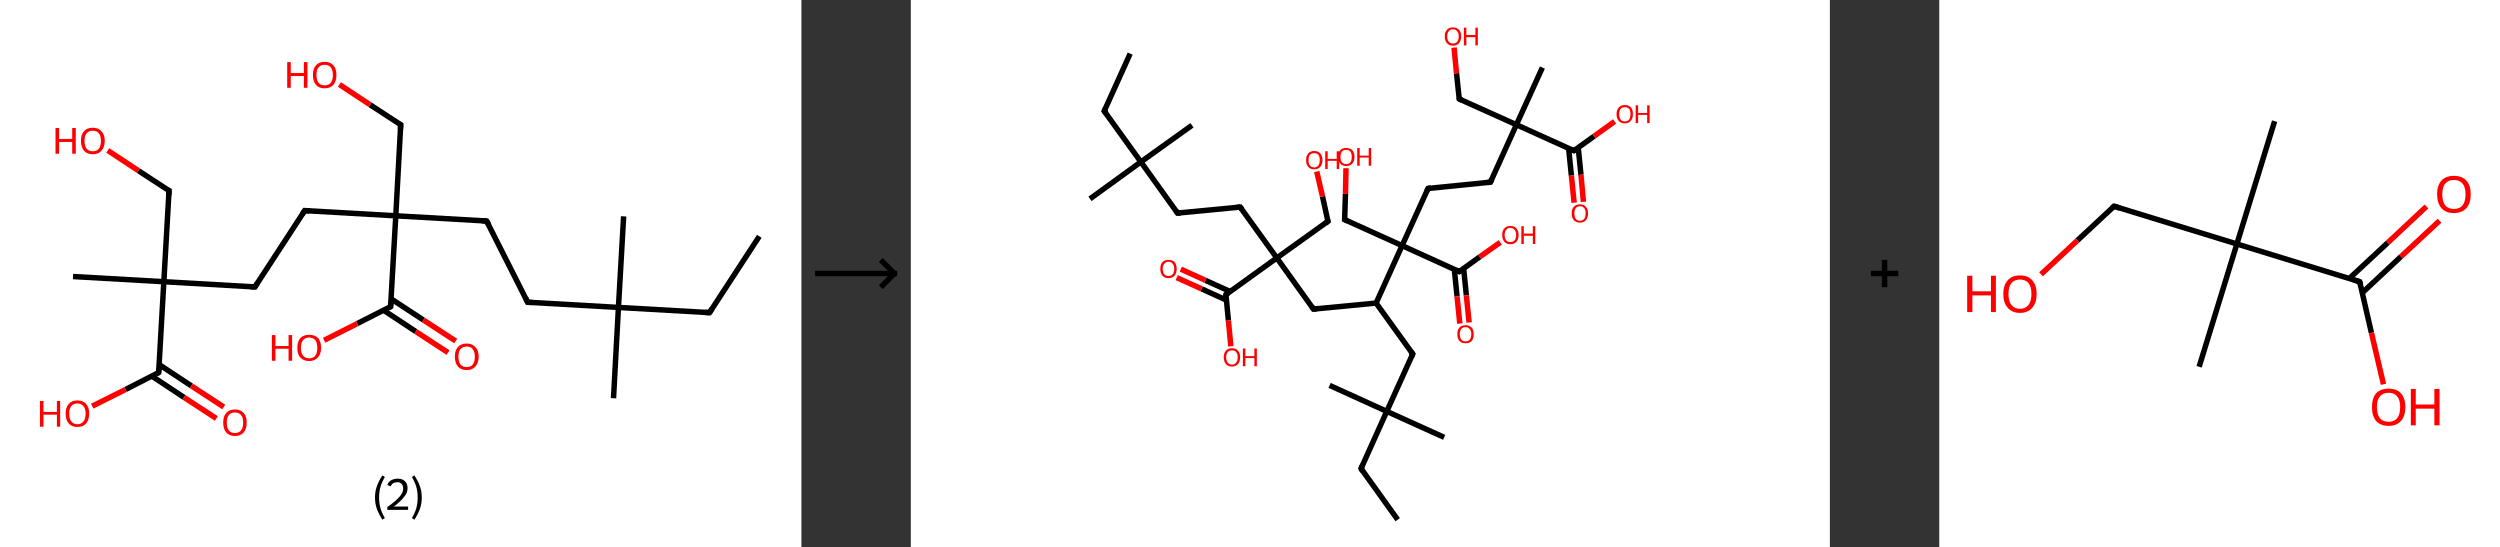 <?xml version='1.0' encoding='ASCII' standalone='yes'?>
<svg xmlns="http://www.w3.org/2000/svg" xmlns:xlink="http://www.w3.org/1999/xlink" version="1.1" width="914.0px" viewBox="0 0 914.0 200.0" height="200.0px">
  <rect x="0" y="0" width="914.0" height="200.0" fill="#333333" stroke="none"/>
  <g>
    <g transform="translate(0, 0) scale(1 1) "><!-- END OF HEADER -->
<rect style="opacity:1.0;fill:#FFFFFF;stroke:none" width="293.0" height="200.0" x="0.0" y="0.0"> </rect>
<path class="bond-0 atom-0 atom-1" d="M 277.6,86.4 L 259.4,114.3" style="fill:none;fill-rule:evenodd;stroke:#000000;stroke-width:2.0px;stroke-linecap:butt;stroke-linejoin:miter;stroke-opacity:1"/>
<path class="bond-1 atom-1 atom-2" d="M 259.4,114.3 L 226.1,112.4" style="fill:none;fill-rule:evenodd;stroke:#000000;stroke-width:2.0px;stroke-linecap:butt;stroke-linejoin:miter;stroke-opacity:1"/>
<path class="bond-2 atom-2 atom-3" d="M 226.1,112.4 L 228.0,79.1" style="fill:none;fill-rule:evenodd;stroke:#000000;stroke-width:2.0px;stroke-linecap:butt;stroke-linejoin:miter;stroke-opacity:1"/>
<path class="bond-3 atom-2 atom-4" d="M 226.1,112.4 L 224.3,145.6" style="fill:none;fill-rule:evenodd;stroke:#000000;stroke-width:2.0px;stroke-linecap:butt;stroke-linejoin:miter;stroke-opacity:1"/>
<path class="bond-4 atom-2 atom-5" d="M 226.1,112.4 L 192.9,110.5" style="fill:none;fill-rule:evenodd;stroke:#000000;stroke-width:2.0px;stroke-linecap:butt;stroke-linejoin:miter;stroke-opacity:1"/>
<path class="bond-5 atom-5 atom-6" d="M 192.9,110.5 L 177.9,80.8" style="fill:none;fill-rule:evenodd;stroke:#000000;stroke-width:2.0px;stroke-linecap:butt;stroke-linejoin:miter;stroke-opacity:1"/>
<path class="bond-6 atom-6 atom-7" d="M 177.9,80.8 L 144.7,78.9" style="fill:none;fill-rule:evenodd;stroke:#000000;stroke-width:2.0px;stroke-linecap:butt;stroke-linejoin:miter;stroke-opacity:1"/>
<path class="bond-7 atom-7 atom-8" d="M 144.7,78.9 L 146.5,45.6" style="fill:none;fill-rule:evenodd;stroke:#000000;stroke-width:2.0px;stroke-linecap:butt;stroke-linejoin:miter;stroke-opacity:1"/>
<path class="bond-8 atom-8 atom-9" d="M 146.5,45.6 L 135.3,38.3" style="fill:none;fill-rule:evenodd;stroke:#000000;stroke-width:2.0px;stroke-linecap:butt;stroke-linejoin:miter;stroke-opacity:1"/>
<path class="bond-8 atom-8 atom-9" d="M 135.3,38.3 L 124.1,30.9" style="fill:none;fill-rule:evenodd;stroke:#FF0000;stroke-width:2.0px;stroke-linecap:butt;stroke-linejoin:miter;stroke-opacity:1"/>
<path class="bond-9 atom-7 atom-10" d="M 144.7,78.9 L 111.4,77.0" style="fill:none;fill-rule:evenodd;stroke:#000000;stroke-width:2.0px;stroke-linecap:butt;stroke-linejoin:miter;stroke-opacity:1"/>
<path class="bond-10 atom-10 atom-11" d="M 111.4,77.0 L 93.2,104.9" style="fill:none;fill-rule:evenodd;stroke:#000000;stroke-width:2.0px;stroke-linecap:butt;stroke-linejoin:miter;stroke-opacity:1"/>
<path class="bond-11 atom-11 atom-12" d="M 93.2,104.9 L 59.9,103.0" style="fill:none;fill-rule:evenodd;stroke:#000000;stroke-width:2.0px;stroke-linecap:butt;stroke-linejoin:miter;stroke-opacity:1"/>
<path class="bond-12 atom-12 atom-13" d="M 59.9,103.0 L 26.7,101.1" style="fill:none;fill-rule:evenodd;stroke:#000000;stroke-width:2.0px;stroke-linecap:butt;stroke-linejoin:miter;stroke-opacity:1"/>
<path class="bond-13 atom-12 atom-14" d="M 59.9,103.0 L 61.8,69.7" style="fill:none;fill-rule:evenodd;stroke:#000000;stroke-width:2.0px;stroke-linecap:butt;stroke-linejoin:miter;stroke-opacity:1"/>
<path class="bond-14 atom-14 atom-15" d="M 61.8,69.7 L 50.6,62.4" style="fill:none;fill-rule:evenodd;stroke:#000000;stroke-width:2.0px;stroke-linecap:butt;stroke-linejoin:miter;stroke-opacity:1"/>
<path class="bond-14 atom-14 atom-15" d="M 50.6,62.4 L 39.4,55.0" style="fill:none;fill-rule:evenodd;stroke:#FF0000;stroke-width:2.0px;stroke-linecap:butt;stroke-linejoin:miter;stroke-opacity:1"/>
<path class="bond-15 atom-12 atom-16" d="M 59.9,103.0 L 58.0,136.2" style="fill:none;fill-rule:evenodd;stroke:#000000;stroke-width:2.0px;stroke-linecap:butt;stroke-linejoin:miter;stroke-opacity:1"/>
<path class="bond-16 atom-16 atom-17" d="M 55.5,137.5 L 67.3,145.3" style="fill:none;fill-rule:evenodd;stroke:#000000;stroke-width:2.0px;stroke-linecap:butt;stroke-linejoin:miter;stroke-opacity:1"/>
<path class="bond-16 atom-16 atom-17" d="M 67.3,145.3 L 79.1,153.0" style="fill:none;fill-rule:evenodd;stroke:#FF0000;stroke-width:2.0px;stroke-linecap:butt;stroke-linejoin:miter;stroke-opacity:1"/>
<path class="bond-16 atom-16 atom-17" d="M 58.2,133.3 L 70.0,141.1" style="fill:none;fill-rule:evenodd;stroke:#000000;stroke-width:2.0px;stroke-linecap:butt;stroke-linejoin:miter;stroke-opacity:1"/>
<path class="bond-16 atom-16 atom-17" d="M 70.0,141.1 L 81.8,148.8" style="fill:none;fill-rule:evenodd;stroke:#FF0000;stroke-width:2.0px;stroke-linecap:butt;stroke-linejoin:miter;stroke-opacity:1"/>
<path class="bond-17 atom-16 atom-18" d="M 58.0,136.2 L 45.9,142.4" style="fill:none;fill-rule:evenodd;stroke:#000000;stroke-width:2.0px;stroke-linecap:butt;stroke-linejoin:miter;stroke-opacity:1"/>
<path class="bond-17 atom-16 atom-18" d="M 45.9,142.4 L 33.7,148.5" style="fill:none;fill-rule:evenodd;stroke:#FF0000;stroke-width:2.0px;stroke-linecap:butt;stroke-linejoin:miter;stroke-opacity:1"/>
<path class="bond-18 atom-7 atom-19" d="M 144.7,78.9 L 142.8,112.1" style="fill:none;fill-rule:evenodd;stroke:#000000;stroke-width:2.0px;stroke-linecap:butt;stroke-linejoin:miter;stroke-opacity:1"/>
<path class="bond-19 atom-19 atom-20" d="M 140.2,113.4 L 152.0,121.2" style="fill:none;fill-rule:evenodd;stroke:#000000;stroke-width:2.0px;stroke-linecap:butt;stroke-linejoin:miter;stroke-opacity:1"/>
<path class="bond-19 atom-19 atom-20" d="M 152.0,121.2 L 163.8,128.9" style="fill:none;fill-rule:evenodd;stroke:#FF0000;stroke-width:2.0px;stroke-linecap:butt;stroke-linejoin:miter;stroke-opacity:1"/>
<path class="bond-19 atom-19 atom-20" d="M 142.9,109.2 L 154.8,117.0" style="fill:none;fill-rule:evenodd;stroke:#000000;stroke-width:2.0px;stroke-linecap:butt;stroke-linejoin:miter;stroke-opacity:1"/>
<path class="bond-19 atom-19 atom-20" d="M 154.8,117.0 L 166.6,124.7" style="fill:none;fill-rule:evenodd;stroke:#FF0000;stroke-width:2.0px;stroke-linecap:butt;stroke-linejoin:miter;stroke-opacity:1"/>
<path class="bond-20 atom-19 atom-21" d="M 142.8,112.1 L 130.6,118.3" style="fill:none;fill-rule:evenodd;stroke:#000000;stroke-width:2.0px;stroke-linecap:butt;stroke-linejoin:miter;stroke-opacity:1"/>
<path class="bond-20 atom-19 atom-21" d="M 130.6,118.3 L 118.5,124.4" style="fill:none;fill-rule:evenodd;stroke:#FF0000;stroke-width:2.0px;stroke-linecap:butt;stroke-linejoin:miter;stroke-opacity:1"/>
<path d="M 260.3,112.9 L 259.4,114.3 L 257.7,114.2" style="fill:none;stroke:#000000;stroke-width:2.0px;stroke-linecap:butt;stroke-linejoin:miter;stroke-opacity:1;"/>
<path d="M 194.6,110.6 L 192.9,110.5 L 192.2,109.0" style="fill:none;stroke:#000000;stroke-width:2.0px;stroke-linecap:butt;stroke-linejoin:miter;stroke-opacity:1;"/>
<path d="M 178.7,82.2 L 177.9,80.8 L 176.2,80.7" style="fill:none;stroke:#000000;stroke-width:2.0px;stroke-linecap:butt;stroke-linejoin:miter;stroke-opacity:1;"/>
<path d="M 146.4,47.3 L 146.5,45.6 L 146.0,45.3" style="fill:none;stroke:#000000;stroke-width:2.0px;stroke-linecap:butt;stroke-linejoin:miter;stroke-opacity:1;"/>
<path d="M 113.1,77.1 L 111.4,77.0 L 110.5,78.4" style="fill:none;stroke:#000000;stroke-width:2.0px;stroke-linecap:butt;stroke-linejoin:miter;stroke-opacity:1;"/>
<path d="M 94.1,103.5 L 93.2,104.9 L 91.5,104.8" style="fill:none;stroke:#000000;stroke-width:2.0px;stroke-linecap:butt;stroke-linejoin:miter;stroke-opacity:1;"/>
<path d="M 61.7,71.4 L 61.8,69.7 L 61.2,69.4" style="fill:none;stroke:#000000;stroke-width:2.0px;stroke-linecap:butt;stroke-linejoin:miter;stroke-opacity:1;"/>
<path d="M 58.1,134.6 L 58.0,136.2 L 57.4,136.5" style="fill:none;stroke:#000000;stroke-width:2.0px;stroke-linecap:butt;stroke-linejoin:miter;stroke-opacity:1;"/>
<path d="M 142.9,110.5 L 142.8,112.1 L 142.2,112.4" style="fill:none;stroke:#000000;stroke-width:2.0px;stroke-linecap:butt;stroke-linejoin:miter;stroke-opacity:1;"/>
<path class="atom-9" d="M 105.0 22.7 L 106.3 22.7 L 106.3 26.7 L 111.1 26.7 L 111.1 22.7 L 112.4 22.7 L 112.4 32.1 L 111.1 32.1 L 111.1 27.8 L 106.3 27.8 L 106.3 32.1 L 105.0 32.1 L 105.0 22.7 " fill="#FF0000"/>
<path class="atom-9" d="M 114.4 27.4 Q 114.4 25.1, 115.5 23.9 Q 116.6 22.6, 118.7 22.6 Q 120.8 22.6, 121.9 23.9 Q 123.0 25.1, 123.0 27.4 Q 123.0 29.7, 121.9 31.0 Q 120.7 32.3, 118.7 32.3 Q 116.6 32.3, 115.5 31.0 Q 114.4 29.7, 114.4 27.4 M 118.7 31.2 Q 120.1 31.2, 120.9 30.3 Q 121.7 29.3, 121.7 27.4 Q 121.7 25.6, 120.9 24.6 Q 120.1 23.7, 118.7 23.7 Q 117.2 23.7, 116.5 24.6 Q 115.7 25.5, 115.7 27.4 Q 115.7 29.3, 116.5 30.3 Q 117.2 31.2, 118.7 31.2 " fill="#FF0000"/>
<path class="atom-15" d="M 20.3 46.8 L 21.6 46.8 L 21.6 50.8 L 26.4 50.8 L 26.4 46.8 L 27.7 46.8 L 27.7 56.2 L 26.4 56.2 L 26.4 51.9 L 21.6 51.9 L 21.6 56.2 L 20.3 56.2 L 20.3 46.8 " fill="#FF0000"/>
<path class="atom-15" d="M 29.6 51.5 Q 29.6 49.2, 30.7 48.0 Q 31.8 46.7, 33.9 46.7 Q 36.0 46.7, 37.1 48.0 Q 38.3 49.2, 38.3 51.5 Q 38.3 53.8, 37.1 55.1 Q 36.0 56.4, 33.9 56.4 Q 31.9 56.4, 30.7 55.1 Q 29.6 53.8, 29.6 51.5 M 33.9 55.3 Q 35.4 55.3, 36.1 54.4 Q 36.9 53.4, 36.9 51.5 Q 36.9 49.6, 36.1 48.7 Q 35.4 47.8, 33.9 47.8 Q 32.5 47.8, 31.7 48.7 Q 30.9 49.6, 30.9 51.5 Q 30.9 53.4, 31.7 54.4 Q 32.5 55.3, 33.9 55.3 " fill="#FF0000"/>
<path class="atom-17" d="M 81.6 154.5 Q 81.6 152.2, 82.7 151.0 Q 83.8 149.7, 85.9 149.7 Q 88.0 149.7, 89.1 151.0 Q 90.2 152.2, 90.2 154.5 Q 90.2 156.8, 89.1 158.1 Q 87.9 159.4, 85.9 159.4 Q 83.8 159.4, 82.7 158.1 Q 81.6 156.8, 81.6 154.5 M 85.9 158.3 Q 87.3 158.3, 88.1 157.4 Q 88.9 156.4, 88.9 154.5 Q 88.9 152.6, 88.1 151.7 Q 87.3 150.8, 85.9 150.8 Q 84.4 150.8, 83.7 151.7 Q 82.9 152.6, 82.9 154.5 Q 82.9 156.4, 83.7 157.4 Q 84.4 158.3, 85.9 158.3 " fill="#FF0000"/>
<path class="atom-18" d="M 14.6 146.6 L 15.9 146.6 L 15.9 150.6 L 20.8 150.6 L 20.8 146.6 L 22.0 146.6 L 22.0 156.0 L 20.8 156.0 L 20.8 151.6 L 15.9 151.6 L 15.9 156.0 L 14.6 156.0 L 14.6 146.6 " fill="#FF0000"/>
<path class="atom-18" d="M 24.0 151.2 Q 24.0 149.0, 25.1 147.7 Q 26.2 146.4, 28.3 146.4 Q 30.4 146.4, 31.5 147.7 Q 32.6 149.0, 32.6 151.2 Q 32.6 153.5, 31.5 154.8 Q 30.4 156.1, 28.3 156.1 Q 26.2 156.1, 25.1 154.8 Q 24.0 153.5, 24.0 151.2 M 28.3 155.1 Q 29.7 155.1, 30.5 154.1 Q 31.3 153.1, 31.3 151.2 Q 31.3 149.4, 30.5 148.5 Q 29.7 147.5, 28.3 147.5 Q 26.9 147.5, 26.1 148.4 Q 25.3 149.4, 25.3 151.2 Q 25.3 153.1, 26.1 154.1 Q 26.9 155.1, 28.3 155.1 " fill="#FF0000"/>
<path class="atom-20" d="M 166.3 130.4 Q 166.3 128.1, 167.4 126.9 Q 168.5 125.6, 170.6 125.6 Q 172.7 125.6, 173.8 126.9 Q 175.0 128.1, 175.0 130.4 Q 175.0 132.7, 173.8 134.0 Q 172.7 135.3, 170.6 135.3 Q 168.6 135.3, 167.4 134.0 Q 166.3 132.7, 166.3 130.4 M 170.6 134.2 Q 172.1 134.2, 172.8 133.3 Q 173.6 132.3, 173.6 130.4 Q 173.6 128.6, 172.8 127.6 Q 172.1 126.7, 170.6 126.7 Q 169.2 126.7, 168.4 127.6 Q 167.6 128.5, 167.6 130.4 Q 167.6 132.3, 168.4 133.3 Q 169.2 134.2, 170.6 134.2 " fill="#FF0000"/>
<path class="atom-21" d="M 99.4 122.5 L 100.7 122.5 L 100.7 126.5 L 105.5 126.5 L 105.5 122.5 L 106.8 122.5 L 106.8 131.9 L 105.5 131.9 L 105.5 127.5 L 100.7 127.5 L 100.7 131.9 L 99.4 131.9 L 99.4 122.5 " fill="#FF0000"/>
<path class="atom-21" d="M 108.7 127.2 Q 108.7 124.9, 109.8 123.6 Q 111.0 122.4, 113.0 122.4 Q 115.1 122.4, 116.3 123.6 Q 117.4 124.9, 117.4 127.2 Q 117.4 129.4, 116.2 130.7 Q 115.1 132.0, 113.0 132.0 Q 111.0 132.0, 109.8 130.7 Q 108.7 129.5, 108.7 127.2 M 113.0 131.0 Q 114.5 131.0, 115.3 130.0 Q 116.0 129.0, 116.0 127.2 Q 116.0 125.3, 115.3 124.4 Q 114.5 123.4, 113.0 123.4 Q 111.6 123.4, 110.8 124.4 Q 110.0 125.3, 110.0 127.2 Q 110.0 129.1, 110.8 130.0 Q 111.6 131.0, 113.0 131.0 " fill="#FF0000"/>
<path class="legend" d="M 137.1 181.9 Q 137.1 179.6, 137.8 177.7 Q 138.5 175.8, 139.8 173.8 L 140.7 174.4 Q 139.6 176.3, 139.1 178.0 Q 138.6 179.7, 138.6 181.9 Q 138.6 184.0, 139.1 185.8 Q 139.6 187.5, 140.7 189.4 L 139.8 190.0 Q 138.5 188.0, 137.8 186.1 Q 137.1 184.2, 137.1 181.9 " fill="#000000"/>
<path class="legend" d="M 141.6 177.3 Q 142.0 176.2, 143.0 175.6 Q 144.0 175.0, 145.4 175.0 Q 147.1 175.0, 148.0 175.9 Q 149.0 176.8, 149.0 178.5 Q 149.0 180.2, 147.7 181.7 Q 146.5 183.3, 144.0 185.2 L 149.2 185.2 L 149.2 186.4 L 141.6 186.4 L 141.6 185.4 Q 143.7 183.9, 144.9 182.8 Q 146.2 181.6, 146.8 180.6 Q 147.4 179.6, 147.4 178.6 Q 147.4 177.5, 146.8 176.9 Q 146.3 176.3, 145.4 176.3 Q 144.4 176.3, 143.8 176.6 Q 143.2 177.0, 142.8 177.8 L 141.6 177.3 " fill="#000000"/>
<path class="legend" d="M 154.2 181.9 Q 154.2 184.2, 153.5 186.1 Q 152.8 188.0, 151.5 190.0 L 150.6 189.4 Q 151.7 187.5, 152.2 185.8 Q 152.7 184.0, 152.7 181.9 Q 152.7 179.7, 152.2 178.0 Q 151.7 176.3, 150.6 174.4 L 151.5 173.8 Q 152.8 175.8, 153.5 177.7 Q 154.2 179.6, 154.2 181.9 " fill="#000000"/>
</g>
    <g transform="translate(293.0, 0) scale(1 1) "><line x1="5" y1="100" x2="35" y2="100" style="stroke:rgb(0,0,0);stroke-width:2"/>
  <line x1="34" y1="100" x2="29" y2="95" style="stroke:rgb(0,0,0);stroke-width:2"/>
  <line x1="34" y1="100" x2="29" y2="105" style="stroke:rgb(0,0,0);stroke-width:2"/>
</g>
    <g transform="translate(333.0, 0) scale(1 1) "><!-- END OF HEADER -->
<rect style="opacity:1.0;fill:#FFFFFF;stroke:none" width="336.0" height="200.0" x="0.0" y="0.0"> </rect>
<path class="bond-0 atom-0 atom-1" d="M 80.2,19.6 L 70.7,40.6" style="fill:none;fill-rule:evenodd;stroke:#000000;stroke-width:2.0px;stroke-linecap:butt;stroke-linejoin:miter;stroke-opacity:1"/>
<path class="bond-1 atom-1 atom-2" d="M 70.7,40.6 L 84.1,59.2" style="fill:none;fill-rule:evenodd;stroke:#000000;stroke-width:2.0px;stroke-linecap:butt;stroke-linejoin:miter;stroke-opacity:1"/>
<path class="bond-2 atom-2 atom-3" d="M 84.1,59.2 L 102.8,45.8" style="fill:none;fill-rule:evenodd;stroke:#000000;stroke-width:2.0px;stroke-linecap:butt;stroke-linejoin:miter;stroke-opacity:1"/>
<path class="bond-3 atom-2 atom-4" d="M 84.1,59.2 L 65.5,72.7" style="fill:none;fill-rule:evenodd;stroke:#000000;stroke-width:2.0px;stroke-linecap:butt;stroke-linejoin:miter;stroke-opacity:1"/>
<path class="bond-4 atom-2 atom-5" d="M 84.1,59.2 L 97.5,77.9" style="fill:none;fill-rule:evenodd;stroke:#000000;stroke-width:2.0px;stroke-linecap:butt;stroke-linejoin:miter;stroke-opacity:1"/>
<path class="bond-5 atom-5 atom-6" d="M 97.5,77.9 L 120.4,75.7" style="fill:none;fill-rule:evenodd;stroke:#000000;stroke-width:2.0px;stroke-linecap:butt;stroke-linejoin:miter;stroke-opacity:1"/>
<path class="bond-6 atom-6 atom-7" d="M 120.4,75.7 L 133.8,94.3" style="fill:none;fill-rule:evenodd;stroke:#000000;stroke-width:2.0px;stroke-linecap:butt;stroke-linejoin:miter;stroke-opacity:1"/>
<path class="bond-7 atom-7 atom-8" d="M 133.8,94.3 L 152.5,80.9" style="fill:none;fill-rule:evenodd;stroke:#000000;stroke-width:2.0px;stroke-linecap:butt;stroke-linejoin:miter;stroke-opacity:1"/>
<path class="bond-8 atom-8 atom-9" d="M 152.5,80.9 L 150.5,71.8" style="fill:none;fill-rule:evenodd;stroke:#000000;stroke-width:2.0px;stroke-linecap:butt;stroke-linejoin:miter;stroke-opacity:1"/>
<path class="bond-8 atom-8 atom-9" d="M 150.5,71.8 L 148.4,62.7" style="fill:none;fill-rule:evenodd;stroke:#FF0000;stroke-width:2.0px;stroke-linecap:butt;stroke-linejoin:miter;stroke-opacity:1"/>
<path class="bond-9 atom-7 atom-10" d="M 133.8,94.3 L 147.2,113.0" style="fill:none;fill-rule:evenodd;stroke:#000000;stroke-width:2.0px;stroke-linecap:butt;stroke-linejoin:miter;stroke-opacity:1"/>
<path class="bond-10 atom-10 atom-11" d="M 147.2,113.0 L 170.1,110.8" style="fill:none;fill-rule:evenodd;stroke:#000000;stroke-width:2.0px;stroke-linecap:butt;stroke-linejoin:miter;stroke-opacity:1"/>
<path class="bond-11 atom-11 atom-12" d="M 170.1,110.8 L 183.5,129.4" style="fill:none;fill-rule:evenodd;stroke:#000000;stroke-width:2.0px;stroke-linecap:butt;stroke-linejoin:miter;stroke-opacity:1"/>
<path class="bond-12 atom-12 atom-13" d="M 183.5,129.4 L 174.0,150.4" style="fill:none;fill-rule:evenodd;stroke:#000000;stroke-width:2.0px;stroke-linecap:butt;stroke-linejoin:miter;stroke-opacity:1"/>
<path class="bond-13 atom-13 atom-14" d="M 174.0,150.4 L 195.0,159.9" style="fill:none;fill-rule:evenodd;stroke:#000000;stroke-width:2.0px;stroke-linecap:butt;stroke-linejoin:miter;stroke-opacity:1"/>
<path class="bond-14 atom-13 atom-15" d="M 174.0,150.4 L 153.1,140.9" style="fill:none;fill-rule:evenodd;stroke:#000000;stroke-width:2.0px;stroke-linecap:butt;stroke-linejoin:miter;stroke-opacity:1"/>
<path class="bond-15 atom-13 atom-16" d="M 174.0,150.4 L 164.6,171.3" style="fill:none;fill-rule:evenodd;stroke:#000000;stroke-width:2.0px;stroke-linecap:butt;stroke-linejoin:miter;stroke-opacity:1"/>
<path class="bond-16 atom-16 atom-17" d="M 164.6,171.3 L 178.0,190.0" style="fill:none;fill-rule:evenodd;stroke:#000000;stroke-width:2.0px;stroke-linecap:butt;stroke-linejoin:miter;stroke-opacity:1"/>
<path class="bond-17 atom-11 atom-18" d="M 170.1,110.8 L 179.6,89.8" style="fill:none;fill-rule:evenodd;stroke:#000000;stroke-width:2.0px;stroke-linecap:butt;stroke-linejoin:miter;stroke-opacity:1"/>
<path class="bond-18 atom-18 atom-19" d="M 179.6,89.8 L 158.6,80.3" style="fill:none;fill-rule:evenodd;stroke:#000000;stroke-width:2.0px;stroke-linecap:butt;stroke-linejoin:miter;stroke-opacity:1"/>
<path class="bond-19 atom-19 atom-20" d="M 158.6,80.3 L 158.9,70.9" style="fill:none;fill-rule:evenodd;stroke:#000000;stroke-width:2.0px;stroke-linecap:butt;stroke-linejoin:miter;stroke-opacity:1"/>
<path class="bond-19 atom-19 atom-20" d="M 158.9,70.9 L 159.1,61.5" style="fill:none;fill-rule:evenodd;stroke:#FF0000;stroke-width:2.0px;stroke-linecap:butt;stroke-linejoin:miter;stroke-opacity:1"/>
<path class="bond-20 atom-18 atom-21" d="M 179.6,89.8 L 189.1,68.9" style="fill:none;fill-rule:evenodd;stroke:#000000;stroke-width:2.0px;stroke-linecap:butt;stroke-linejoin:miter;stroke-opacity:1"/>
<path class="bond-21 atom-21 atom-22" d="M 189.1,68.9 L 211.9,66.6" style="fill:none;fill-rule:evenodd;stroke:#000000;stroke-width:2.0px;stroke-linecap:butt;stroke-linejoin:miter;stroke-opacity:1"/>
<path class="bond-22 atom-22 atom-23" d="M 211.9,66.6 L 221.4,45.6" style="fill:none;fill-rule:evenodd;stroke:#000000;stroke-width:2.0px;stroke-linecap:butt;stroke-linejoin:miter;stroke-opacity:1"/>
<path class="bond-23 atom-23 atom-24" d="M 221.4,45.6 L 230.9,24.7" style="fill:none;fill-rule:evenodd;stroke:#000000;stroke-width:2.0px;stroke-linecap:butt;stroke-linejoin:miter;stroke-opacity:1"/>
<path class="bond-24 atom-23 atom-25" d="M 221.4,45.6 L 200.5,36.2" style="fill:none;fill-rule:evenodd;stroke:#000000;stroke-width:2.0px;stroke-linecap:butt;stroke-linejoin:miter;stroke-opacity:1"/>
<path class="bond-25 atom-25 atom-26" d="M 200.5,36.2 L 199.5,26.8" style="fill:none;fill-rule:evenodd;stroke:#000000;stroke-width:2.0px;stroke-linecap:butt;stroke-linejoin:miter;stroke-opacity:1"/>
<path class="bond-25 atom-25 atom-26" d="M 199.5,26.8 L 198.6,17.4" style="fill:none;fill-rule:evenodd;stroke:#FF0000;stroke-width:2.0px;stroke-linecap:butt;stroke-linejoin:miter;stroke-opacity:1"/>
<path class="bond-26 atom-23 atom-27" d="M 221.4,45.6 L 242.4,55.1" style="fill:none;fill-rule:evenodd;stroke:#000000;stroke-width:2.0px;stroke-linecap:butt;stroke-linejoin:miter;stroke-opacity:1"/>
<path class="bond-27 atom-27 atom-28" d="M 240.5,54.3 L 241.5,64.2" style="fill:none;fill-rule:evenodd;stroke:#000000;stroke-width:2.0px;stroke-linecap:butt;stroke-linejoin:miter;stroke-opacity:1"/>
<path class="bond-27 atom-27 atom-28" d="M 241.5,64.2 L 242.5,74.1" style="fill:none;fill-rule:evenodd;stroke:#FF0000;stroke-width:2.0px;stroke-linecap:butt;stroke-linejoin:miter;stroke-opacity:1"/>
<path class="bond-27 atom-27 atom-28" d="M 244.0,54.0 L 245.0,63.9" style="fill:none;fill-rule:evenodd;stroke:#000000;stroke-width:2.0px;stroke-linecap:butt;stroke-linejoin:miter;stroke-opacity:1"/>
<path class="bond-27 atom-27 atom-28" d="M 245.0,63.9 L 245.9,73.8" style="fill:none;fill-rule:evenodd;stroke:#FF0000;stroke-width:2.0px;stroke-linecap:butt;stroke-linejoin:miter;stroke-opacity:1"/>
<path class="bond-28 atom-27 atom-29" d="M 242.4,55.1 L 249.8,49.8" style="fill:none;fill-rule:evenodd;stroke:#000000;stroke-width:2.0px;stroke-linecap:butt;stroke-linejoin:miter;stroke-opacity:1"/>
<path class="bond-28 atom-27 atom-29" d="M 249.8,49.8 L 257.3,44.4" style="fill:none;fill-rule:evenodd;stroke:#FF0000;stroke-width:2.0px;stroke-linecap:butt;stroke-linejoin:miter;stroke-opacity:1"/>
<path class="bond-29 atom-18 atom-30" d="M 179.6,89.8 L 200.5,99.3" style="fill:none;fill-rule:evenodd;stroke:#000000;stroke-width:2.0px;stroke-linecap:butt;stroke-linejoin:miter;stroke-opacity:1"/>
<path class="bond-30 atom-30 atom-31" d="M 198.7,98.5 L 199.7,108.4" style="fill:none;fill-rule:evenodd;stroke:#000000;stroke-width:2.0px;stroke-linecap:butt;stroke-linejoin:miter;stroke-opacity:1"/>
<path class="bond-30 atom-30 atom-31" d="M 199.7,108.4 L 200.7,118.3" style="fill:none;fill-rule:evenodd;stroke:#FF0000;stroke-width:2.0px;stroke-linecap:butt;stroke-linejoin:miter;stroke-opacity:1"/>
<path class="bond-30 atom-30 atom-31" d="M 202.1,98.1 L 203.1,108.0" style="fill:none;fill-rule:evenodd;stroke:#000000;stroke-width:2.0px;stroke-linecap:butt;stroke-linejoin:miter;stroke-opacity:1"/>
<path class="bond-30 atom-30 atom-31" d="M 203.1,108.0 L 204.1,117.9" style="fill:none;fill-rule:evenodd;stroke:#FF0000;stroke-width:2.0px;stroke-linecap:butt;stroke-linejoin:miter;stroke-opacity:1"/>
<path class="bond-31 atom-30 atom-32" d="M 200.5,99.3 L 208.0,93.9" style="fill:none;fill-rule:evenodd;stroke:#000000;stroke-width:2.0px;stroke-linecap:butt;stroke-linejoin:miter;stroke-opacity:1"/>
<path class="bond-31 atom-30 atom-32" d="M 208.0,93.9 L 215.5,88.6" style="fill:none;fill-rule:evenodd;stroke:#FF0000;stroke-width:2.0px;stroke-linecap:butt;stroke-linejoin:miter;stroke-opacity:1"/>
<path class="bond-32 atom-7 atom-33" d="M 133.8,94.3 L 115.2,107.7" style="fill:none;fill-rule:evenodd;stroke:#000000;stroke-width:2.0px;stroke-linecap:butt;stroke-linejoin:miter;stroke-opacity:1"/>
<path class="bond-33 atom-33 atom-34" d="M 116.8,106.6 L 107.7,102.5" style="fill:none;fill-rule:evenodd;stroke:#000000;stroke-width:2.0px;stroke-linecap:butt;stroke-linejoin:miter;stroke-opacity:1"/>
<path class="bond-33 atom-33 atom-34" d="M 107.7,102.5 L 98.7,98.4" style="fill:none;fill-rule:evenodd;stroke:#FF0000;stroke-width:2.0px;stroke-linecap:butt;stroke-linejoin:miter;stroke-opacity:1"/>
<path class="bond-33 atom-33 atom-34" d="M 115.3,109.7 L 106.3,105.6" style="fill:none;fill-rule:evenodd;stroke:#000000;stroke-width:2.0px;stroke-linecap:butt;stroke-linejoin:miter;stroke-opacity:1"/>
<path class="bond-33 atom-33 atom-34" d="M 106.3,105.6 L 97.2,101.5" style="fill:none;fill-rule:evenodd;stroke:#FF0000;stroke-width:2.0px;stroke-linecap:butt;stroke-linejoin:miter;stroke-opacity:1"/>
<path class="bond-34 atom-33 atom-35" d="M 115.2,107.7 L 116.1,117.2" style="fill:none;fill-rule:evenodd;stroke:#000000;stroke-width:2.0px;stroke-linecap:butt;stroke-linejoin:miter;stroke-opacity:1"/>
<path class="bond-34 atom-33 atom-35" d="M 116.1,117.2 L 117.0,126.6" style="fill:none;fill-rule:evenodd;stroke:#FF0000;stroke-width:2.0px;stroke-linecap:butt;stroke-linejoin:miter;stroke-opacity:1"/>
<path d="M 71.2,39.5 L 70.7,40.6 L 71.4,41.5" style="fill:none;stroke:#000000;stroke-width:2.0px;stroke-linecap:butt;stroke-linejoin:miter;stroke-opacity:1;"/>
<path d="M 96.9,77.0 L 97.5,77.9 L 98.7,77.8" style="fill:none;stroke:#000000;stroke-width:2.0px;stroke-linecap:butt;stroke-linejoin:miter;stroke-opacity:1;"/>
<path d="M 119.3,75.8 L 120.4,75.7 L 121.1,76.6" style="fill:none;stroke:#000000;stroke-width:2.0px;stroke-linecap:butt;stroke-linejoin:miter;stroke-opacity:1;"/>
<path d="M 151.6,81.6 L 152.5,80.9 L 152.4,80.5" style="fill:none;stroke:#000000;stroke-width:2.0px;stroke-linecap:butt;stroke-linejoin:miter;stroke-opacity:1;"/>
<path d="M 146.6,112.1 L 147.2,113.0 L 148.4,112.9" style="fill:none;stroke:#000000;stroke-width:2.0px;stroke-linecap:butt;stroke-linejoin:miter;stroke-opacity:1;"/>
<path d="M 182.8,128.5 L 183.5,129.4 L 183.0,130.5" style="fill:none;stroke:#000000;stroke-width:2.0px;stroke-linecap:butt;stroke-linejoin:miter;stroke-opacity:1;"/>
<path d="M 165.0,170.3 L 164.6,171.3 L 165.2,172.3" style="fill:none;stroke:#000000;stroke-width:2.0px;stroke-linecap:butt;stroke-linejoin:miter;stroke-opacity:1;"/>
<path d="M 159.7,80.8 L 158.6,80.3 L 158.6,79.9" style="fill:none;stroke:#000000;stroke-width:2.0px;stroke-linecap:butt;stroke-linejoin:miter;stroke-opacity:1;"/>
<path d="M 188.6,69.9 L 189.1,68.9 L 190.2,68.7" style="fill:none;stroke:#000000;stroke-width:2.0px;stroke-linecap:butt;stroke-linejoin:miter;stroke-opacity:1;"/>
<path d="M 210.8,66.7 L 211.9,66.6 L 212.4,65.5" style="fill:none;stroke:#000000;stroke-width:2.0px;stroke-linecap:butt;stroke-linejoin:miter;stroke-opacity:1;"/>
<path d="M 201.5,36.6 L 200.5,36.2 L 200.4,35.7" style="fill:none;stroke:#000000;stroke-width:2.0px;stroke-linecap:butt;stroke-linejoin:miter;stroke-opacity:1;"/>
<path d="M 241.3,54.6 L 242.4,55.1 L 242.7,54.9" style="fill:none;stroke:#000000;stroke-width:2.0px;stroke-linecap:butt;stroke-linejoin:miter;stroke-opacity:1;"/>
<path d="M 199.5,98.8 L 200.5,99.3 L 200.9,99.0" style="fill:none;stroke:#000000;stroke-width:2.0px;stroke-linecap:butt;stroke-linejoin:miter;stroke-opacity:1;"/>
<path d="M 116.1,107.1 L 115.2,107.7 L 115.2,108.2" style="fill:none;stroke:#000000;stroke-width:2.0px;stroke-linecap:butt;stroke-linejoin:miter;stroke-opacity:1;"/>
<path class="atom-9" d="M 144.5 58.5 Q 144.5 57.0, 145.3 56.1 Q 146.0 55.2, 147.5 55.2 Q 148.9 55.2, 149.7 56.1 Q 150.5 57.0, 150.5 58.5 Q 150.5 60.1, 149.7 61.0 Q 148.9 61.9, 147.5 61.9 Q 146.0 61.9, 145.3 61.0 Q 144.5 60.1, 144.5 58.5 M 147.5 61.2 Q 148.5 61.2, 149.0 60.5 Q 149.5 59.8, 149.5 58.5 Q 149.5 57.2, 149.0 56.6 Q 148.5 56.0, 147.5 56.0 Q 146.5 56.0, 145.9 56.6 Q 145.4 57.2, 145.4 58.5 Q 145.4 59.8, 145.9 60.5 Q 146.5 61.2, 147.5 61.2 " fill="#FF0000"/>
<path class="atom-9" d="M 151.5 55.3 L 152.4 55.3 L 152.4 58.1 L 155.7 58.1 L 155.7 55.3 L 156.6 55.3 L 156.6 61.8 L 155.7 61.8 L 155.7 58.8 L 152.4 58.8 L 152.4 61.8 L 151.5 61.8 L 151.5 55.3 " fill="#FF0000"/>
<path class="atom-20" d="M 156.2 57.4 Q 156.2 55.8, 157.0 54.9 Q 157.7 54.1, 159.2 54.1 Q 160.6 54.1, 161.4 54.9 Q 162.2 55.8, 162.2 57.4 Q 162.2 58.9, 161.4 59.8 Q 160.6 60.7, 159.2 60.7 Q 157.7 60.7, 157.0 59.8 Q 156.2 59.0, 156.2 57.4 M 159.2 60.0 Q 160.2 60.0, 160.7 59.3 Q 161.2 58.7, 161.2 57.4 Q 161.2 56.1, 160.7 55.4 Q 160.2 54.8, 159.2 54.8 Q 158.2 54.8, 157.6 55.4 Q 157.1 56.1, 157.1 57.4 Q 157.1 58.7, 157.6 59.3 Q 158.2 60.0, 159.2 60.0 " fill="#FF0000"/>
<path class="atom-20" d="M 163.2 54.1 L 164.1 54.1 L 164.1 56.9 L 167.4 56.9 L 167.4 54.1 L 168.3 54.1 L 168.3 60.6 L 167.4 60.6 L 167.4 57.6 L 164.1 57.6 L 164.1 60.6 L 163.2 60.6 L 163.2 54.1 " fill="#FF0000"/>
<path class="atom-26" d="M 195.2 13.3 Q 195.2 11.7, 196.0 10.9 Q 196.8 10.0, 198.2 10.0 Q 199.6 10.0, 200.4 10.9 Q 201.2 11.7, 201.2 13.3 Q 201.2 14.9, 200.4 15.8 Q 199.6 16.7, 198.2 16.7 Q 196.8 16.7, 196.0 15.8 Q 195.2 14.9, 195.2 13.3 M 198.2 15.9 Q 199.2 15.9, 199.7 15.3 Q 200.3 14.6, 200.3 13.3 Q 200.3 12.0, 199.7 11.4 Q 199.2 10.7, 198.2 10.7 Q 197.2 10.7, 196.7 11.4 Q 196.1 12.0, 196.1 13.3 Q 196.1 14.6, 196.7 15.3 Q 197.2 15.9, 198.2 15.9 " fill="#FF0000"/>
<path class="atom-26" d="M 202.2 10.1 L 203.1 10.1 L 203.1 12.8 L 206.4 12.8 L 206.4 10.1 L 207.3 10.1 L 207.3 16.6 L 206.4 16.6 L 206.4 13.6 L 203.1 13.6 L 203.1 16.6 L 202.2 16.6 L 202.2 10.1 " fill="#FF0000"/>
<path class="atom-28" d="M 241.6 78.0 Q 241.6 76.5, 242.4 75.6 Q 243.2 74.7, 244.6 74.7 Q 246.1 74.7, 246.8 75.6 Q 247.6 76.5, 247.6 78.0 Q 247.6 79.6, 246.8 80.5 Q 246.0 81.4, 244.6 81.4 Q 243.2 81.4, 242.4 80.5 Q 241.6 79.6, 241.6 78.0 M 244.6 80.7 Q 245.6 80.7, 246.2 80.0 Q 246.7 79.3, 246.7 78.0 Q 246.7 76.7, 246.2 76.1 Q 245.6 75.4, 244.6 75.4 Q 243.6 75.4, 243.1 76.1 Q 242.6 76.7, 242.6 78.0 Q 242.6 79.3, 243.1 80.0 Q 243.6 80.7, 244.6 80.7 " fill="#FF0000"/>
<path class="atom-29" d="M 258.0 41.7 Q 258.0 40.2, 258.8 39.3 Q 259.6 38.4, 261.0 38.4 Q 262.5 38.4, 263.3 39.3 Q 264.0 40.2, 264.0 41.7 Q 264.0 43.3, 263.2 44.2 Q 262.5 45.1, 261.0 45.1 Q 259.6 45.1, 258.8 44.2 Q 258.0 43.3, 258.0 41.7 M 261.0 44.4 Q 262.0 44.4, 262.6 43.7 Q 263.1 43.0, 263.1 41.7 Q 263.1 40.5, 262.6 39.8 Q 262.0 39.2, 261.0 39.2 Q 260.0 39.2, 259.5 39.8 Q 259.0 40.4, 259.0 41.7 Q 259.0 43.1, 259.5 43.7 Q 260.0 44.4, 261.0 44.4 " fill="#FF0000"/>
<path class="atom-29" d="M 265.0 38.5 L 265.9 38.5 L 265.9 41.3 L 269.2 41.3 L 269.2 38.5 L 270.1 38.5 L 270.1 45.0 L 269.2 45.0 L 269.2 42.0 L 265.9 42.0 L 265.9 45.0 L 265.0 45.0 L 265.0 38.5 " fill="#FF0000"/>
<path class="atom-31" d="M 199.8 122.2 Q 199.8 120.6, 200.6 119.7 Q 201.4 118.9, 202.8 118.9 Q 204.2 118.9, 205.0 119.7 Q 205.8 120.6, 205.8 122.2 Q 205.8 123.8, 205.0 124.7 Q 204.2 125.5, 202.8 125.5 Q 201.4 125.5, 200.6 124.7 Q 199.8 123.8, 199.8 122.2 M 202.8 124.8 Q 203.8 124.8, 204.3 124.2 Q 204.9 123.5, 204.9 122.2 Q 204.9 120.9, 204.3 120.3 Q 203.8 119.6, 202.8 119.6 Q 201.8 119.6, 201.3 120.2 Q 200.7 120.9, 200.7 122.2 Q 200.7 123.5, 201.3 124.2 Q 201.8 124.8, 202.8 124.8 " fill="#FF0000"/>
<path class="atom-32" d="M 216.2 85.9 Q 216.2 84.3, 217.0 83.5 Q 217.8 82.6, 219.2 82.6 Q 220.7 82.6, 221.4 83.5 Q 222.2 84.3, 222.2 85.9 Q 222.2 87.5, 221.4 88.4 Q 220.6 89.3, 219.2 89.3 Q 217.8 89.3, 217.0 88.4 Q 216.2 87.5, 216.2 85.9 M 219.2 88.5 Q 220.2 88.5, 220.7 87.9 Q 221.3 87.2, 221.3 85.9 Q 221.3 84.6, 220.7 84.0 Q 220.2 83.3, 219.2 83.3 Q 218.2 83.3, 217.7 84.0 Q 217.1 84.6, 217.1 85.9 Q 217.1 87.2, 217.7 87.9 Q 218.2 88.5, 219.2 88.5 " fill="#FF0000"/>
<path class="atom-32" d="M 223.2 82.7 L 224.1 82.7 L 224.1 85.4 L 227.4 85.4 L 227.4 82.7 L 228.3 82.7 L 228.3 89.2 L 227.4 89.2 L 227.4 86.2 L 224.1 86.2 L 224.1 89.2 L 223.2 89.2 L 223.2 82.7 " fill="#FF0000"/>
<path class="atom-34" d="M 91.2 98.3 Q 91.2 96.7, 92.0 95.8 Q 92.8 95.0, 94.2 95.0 Q 95.6 95.0, 96.4 95.8 Q 97.2 96.7, 97.2 98.3 Q 97.2 99.9, 96.4 100.8 Q 95.6 101.7, 94.2 101.7 Q 92.8 101.7, 92.0 100.8 Q 91.2 99.9, 91.2 98.3 M 94.2 100.9 Q 95.2 100.9, 95.7 100.3 Q 96.3 99.6, 96.3 98.3 Q 96.3 97.0, 95.7 96.4 Q 95.2 95.7, 94.2 95.7 Q 93.2 95.7, 92.7 96.4 Q 92.1 97.0, 92.1 98.3 Q 92.1 99.6, 92.7 100.3 Q 93.2 100.9, 94.2 100.9 " fill="#FF0000"/>
<path class="atom-35" d="M 114.4 130.6 Q 114.4 129.1, 115.2 128.2 Q 116.0 127.3, 117.4 127.3 Q 118.9 127.3, 119.6 128.2 Q 120.4 129.1, 120.4 130.6 Q 120.4 132.2, 119.6 133.1 Q 118.8 134.0, 117.4 134.0 Q 116.0 134.0, 115.2 133.1 Q 114.4 132.2, 114.4 130.6 M 117.4 133.3 Q 118.4 133.3, 118.9 132.6 Q 119.5 131.9, 119.5 130.6 Q 119.5 129.4, 118.9 128.7 Q 118.4 128.1, 117.4 128.1 Q 116.4 128.1, 115.9 128.7 Q 115.3 129.4, 115.3 130.6 Q 115.3 132.0, 115.9 132.6 Q 116.4 133.3, 117.4 133.3 " fill="#FF0000"/>
<path class="atom-35" d="M 121.4 127.4 L 122.3 127.4 L 122.3 130.2 L 125.6 130.2 L 125.6 127.4 L 126.5 127.4 L 126.5 133.9 L 125.6 133.9 L 125.6 130.9 L 122.3 130.9 L 122.3 133.9 L 121.4 133.9 L 121.4 127.4 " fill="#FF0000"/>
</g>
    <g transform="translate(669.0, 0) scale(1 1) "><line x1="15" y1="100" x2="25" y2="100" style="stroke:rgb(0,0,0);stroke-width:2"/>
  <line x1="20" y1="95" x2="20" y2="105" style="stroke:rgb(0,0,0);stroke-width:2"/>
</g>
    <g transform="translate(709.0, 0) scale(1 1) "><!-- END OF HEADER -->
<rect style="opacity:1.0;fill:#FFFFFF;stroke:none" width="205.0" height="200.0" x="0.0" y="0.0"> </rect>
<path class="bond-0 atom-0 atom-1" d="M 122.6,44.3 L 108.8,89.2" style="fill:none;fill-rule:evenodd;stroke:#000000;stroke-width:2.0px;stroke-linecap:butt;stroke-linejoin:miter;stroke-opacity:1"/>
<path class="bond-1 atom-1 atom-2" d="M 108.8,89.2 L 95.0,134.1" style="fill:none;fill-rule:evenodd;stroke:#000000;stroke-width:2.0px;stroke-linecap:butt;stroke-linejoin:miter;stroke-opacity:1"/>
<path class="bond-2 atom-1 atom-3" d="M 108.8,89.2 L 63.9,75.4" style="fill:none;fill-rule:evenodd;stroke:#000000;stroke-width:2.0px;stroke-linecap:butt;stroke-linejoin:miter;stroke-opacity:1"/>
<path class="bond-3 atom-3 atom-4" d="M 63.9,75.4 L 50.5,87.9" style="fill:none;fill-rule:evenodd;stroke:#000000;stroke-width:2.0px;stroke-linecap:butt;stroke-linejoin:miter;stroke-opacity:1"/>
<path class="bond-3 atom-3 atom-4" d="M 50.5,87.9 L 37.2,100.3" style="fill:none;fill-rule:evenodd;stroke:#FF0000;stroke-width:2.0px;stroke-linecap:butt;stroke-linejoin:miter;stroke-opacity:1"/>
<path class="bond-4 atom-1 atom-5" d="M 108.8,89.2 L 153.7,103.0" style="fill:none;fill-rule:evenodd;stroke:#000000;stroke-width:2.0px;stroke-linecap:butt;stroke-linejoin:miter;stroke-opacity:1"/>
<path class="bond-5 atom-5 atom-6" d="M 154.7,107.0 L 168.8,93.8" style="fill:none;fill-rule:evenodd;stroke:#000000;stroke-width:2.0px;stroke-linecap:butt;stroke-linejoin:miter;stroke-opacity:1"/>
<path class="bond-5 atom-5 atom-6" d="M 168.8,93.8 L 182.9,80.7" style="fill:none;fill-rule:evenodd;stroke:#FF0000;stroke-width:2.0px;stroke-linecap:butt;stroke-linejoin:miter;stroke-opacity:1"/>
<path class="bond-5 atom-5 atom-6" d="M 149.9,101.8 L 164.0,88.7" style="fill:none;fill-rule:evenodd;stroke:#000000;stroke-width:2.0px;stroke-linecap:butt;stroke-linejoin:miter;stroke-opacity:1"/>
<path class="bond-5 atom-5 atom-6" d="M 164.0,88.7 L 178.1,75.5" style="fill:none;fill-rule:evenodd;stroke:#FF0000;stroke-width:2.0px;stroke-linecap:butt;stroke-linejoin:miter;stroke-opacity:1"/>
<path class="bond-6 atom-5 atom-7" d="M 153.7,103.0 L 158.0,121.7" style="fill:none;fill-rule:evenodd;stroke:#000000;stroke-width:2.0px;stroke-linecap:butt;stroke-linejoin:miter;stroke-opacity:1"/>
<path class="bond-6 atom-5 atom-7" d="M 158.0,121.7 L 162.4,140.5" style="fill:none;fill-rule:evenodd;stroke:#FF0000;stroke-width:2.0px;stroke-linecap:butt;stroke-linejoin:miter;stroke-opacity:1"/>
<path d="M 66.1,76.1 L 63.9,75.4 L 63.2,76.0" style="fill:none;stroke:#000000;stroke-width:2.0px;stroke-linecap:butt;stroke-linejoin:miter;stroke-opacity:1;"/>
<path d="M 151.5,102.3 L 153.7,103.0 L 154.0,103.9" style="fill:none;stroke:#000000;stroke-width:2.0px;stroke-linecap:butt;stroke-linejoin:miter;stroke-opacity:1;"/>
<path class="atom-4" d="M 10.2 100.8 L 12.1 100.8 L 12.1 106.5 L 18.9 106.5 L 18.9 100.8 L 20.7 100.8 L 20.7 114.1 L 18.9 114.1 L 18.9 108.0 L 12.1 108.0 L 12.1 114.1 L 10.2 114.1 L 10.2 100.8 " fill="#FF0000"/>
<path class="atom-4" d="M 23.4 107.5 Q 23.4 104.3, 25.0 102.5 Q 26.5 100.7, 29.5 100.7 Q 32.5 100.7, 34.0 102.5 Q 35.6 104.3, 35.6 107.5 Q 35.6 110.7, 34.0 112.5 Q 32.4 114.4, 29.5 114.4 Q 26.6 114.4, 25.0 112.5 Q 23.4 110.7, 23.4 107.5 M 29.5 112.9 Q 31.5 112.9, 32.6 111.5 Q 33.7 110.1, 33.7 107.5 Q 33.7 104.8, 32.6 103.5 Q 31.5 102.2, 29.5 102.2 Q 27.5 102.2, 26.4 103.5 Q 25.3 104.8, 25.3 107.5 Q 25.3 110.1, 26.4 111.5 Q 27.5 112.9, 29.5 112.9 " fill="#FF0000"/>
<path class="atom-6" d="M 182.0 71.0 Q 182.0 67.8, 183.6 66.0 Q 185.2 64.3, 188.1 64.3 Q 191.1 64.3, 192.7 66.0 Q 194.3 67.8, 194.3 71.0 Q 194.3 74.3, 192.7 76.1 Q 191.1 77.9, 188.1 77.9 Q 185.2 77.9, 183.6 76.1 Q 182.0 74.3, 182.0 71.0 M 188.1 76.4 Q 190.2 76.4, 191.3 75.1 Q 192.4 73.7, 192.4 71.0 Q 192.4 68.4, 191.3 67.1 Q 190.2 65.8, 188.1 65.8 Q 186.1 65.8, 185.0 67.1 Q 183.9 68.4, 183.9 71.0 Q 183.9 73.7, 185.0 75.1 Q 186.1 76.4, 188.1 76.4 " fill="#FF0000"/>
<path class="atom-7" d="M 158.2 148.8 Q 158.2 145.6, 159.7 143.8 Q 161.3 142.1, 164.3 142.1 Q 167.2 142.1, 168.8 143.8 Q 170.4 145.6, 170.4 148.8 Q 170.4 152.1, 168.8 153.9 Q 167.2 155.7, 164.3 155.7 Q 161.3 155.7, 159.7 153.9 Q 158.2 152.1, 158.2 148.8 M 164.3 154.2 Q 166.3 154.2, 167.4 152.9 Q 168.5 151.5, 168.5 148.8 Q 168.5 146.2, 167.4 144.9 Q 166.3 143.6, 164.3 143.6 Q 162.2 143.6, 161.1 144.9 Q 160.0 146.2, 160.0 148.8 Q 160.0 151.5, 161.1 152.9 Q 162.2 154.2, 164.3 154.2 " fill="#FF0000"/>
<path class="atom-7" d="M 172.4 142.2 L 174.2 142.2 L 174.2 147.9 L 181.0 147.9 L 181.0 142.2 L 182.9 142.2 L 182.9 155.5 L 181.0 155.5 L 181.0 149.4 L 174.2 149.4 L 174.2 155.5 L 172.4 155.5 L 172.4 142.2 " fill="#FF0000"/>
</g>
  </g>
</svg>
